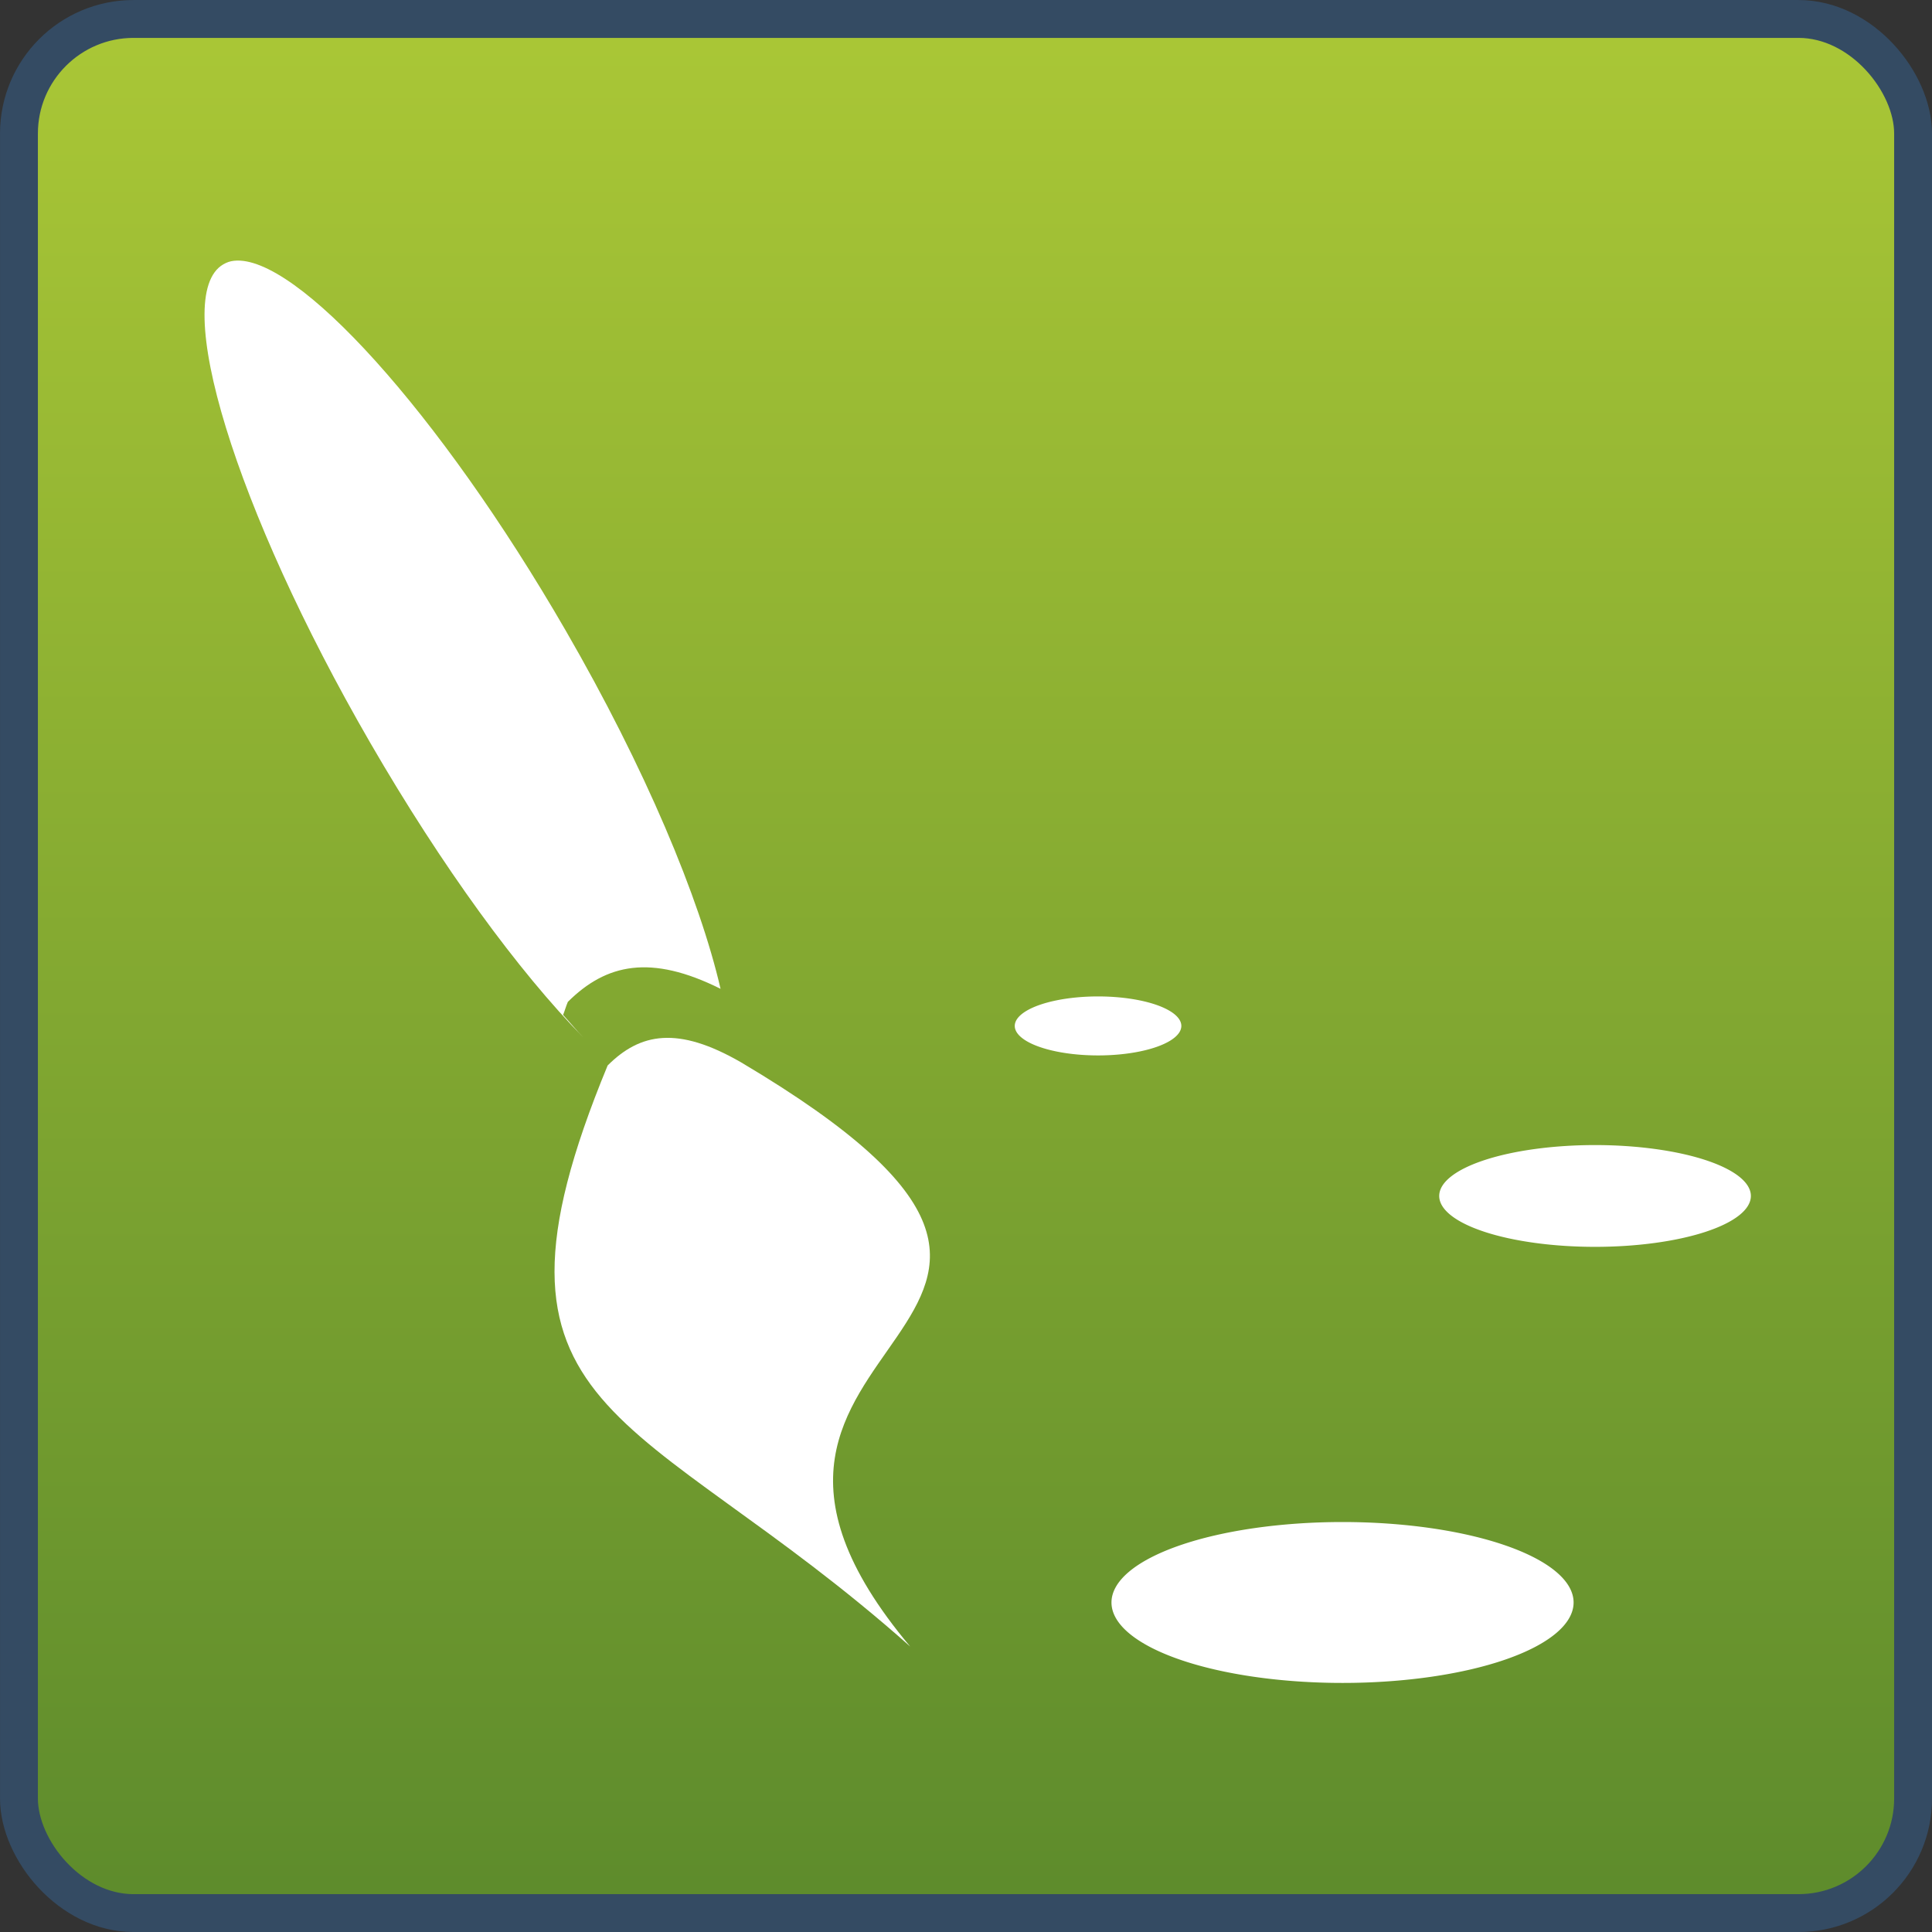 <?xml version="1.0" encoding="UTF-8" standalone="no"?>
<!-- Created with Inkscape (http://www.inkscape.org/) -->
<svg
   xmlns:dc="http://purl.org/dc/elements/1.1/"
   xmlns:cc="http://creativecommons.org/ns#"
   xmlns:rdf="http://www.w3.org/1999/02/22-rdf-syntax-ns#"
   xmlns:svg="http://www.w3.org/2000/svg"
   xmlns="http://www.w3.org/2000/svg"
   xmlns:xlink="http://www.w3.org/1999/xlink"
   xmlns:sodipodi="http://sodipodi.sourceforge.net/DTD/sodipodi-0.dtd"
   xmlns:inkscape="http://www.inkscape.org/namespaces/inkscape"
   width="48px"
   height="48px"
   id="svg17121"
   sodipodi:version="0.32"
   inkscape:version="0.46"
   sodipodi:docname="emblem-art.svg"
   inkscape:output_extension="org.inkscape.output.svg.inkscape">
  <rect width="100%" height="100%" fill="#333333" stroke="none"/>
  <defs
     id="defs17123">
    <linearGradient
       id="linearGradient2818">
      <stop
         style="stop-color:#aac736;stop-opacity:1;"
         offset="0"
         id="stop2820" />
      <stop
         style="stop-color:#5d8b2c;stop-opacity:1;"
         offset="1"
         id="stop2822" />
    </linearGradient>
    <linearGradient
       inkscape:collect="always"
       xlink:href="#linearGradient2818"
       id="linearGradient16195"
       gradientUnits="userSpaceOnUse"
       gradientTransform="matrix(0.98,0,0,0.98,0.471,0.471)"
       x1="22.5"
       y1="-0"
       x2="22.5"
       y2="48.001" />
    <inkscape:perspective
       sodipodi:type="inkscape:persp3d"
       inkscape:vp_x="0 : 24 : 1"
       inkscape:vp_y="0 : 1000 : 0"
       inkscape:vp_z="48 : 24 : 1"
       inkscape:persp3d-origin="24 : 16 : 1"
       id="perspective17129" />
  </defs>
  <sodipodi:namedview
     id="base"
     pagecolor="#ffffff"
     bordercolor="#666666"
     borderopacity="1.0"
     inkscape:pageopacity="0.0"
     inkscape:pageshadow="2"
     inkscape:zoom="4"
     inkscape:cx="38.794462"
     inkscape:cy="21.451686"
     inkscape:current-layer="layer1"
     showgrid="true"
     inkscape:grid-bbox="true"
     inkscape:document-units="px"
     inkscape:window-width="1024"
     inkscape:window-height="731"
     inkscape:window-x="0"
     inkscape:window-y="6" />
  <g
     id="layer1"
     inkscape:label="Layer 1"
     inkscape:groupmode="layer">
    <rect
       style="fill:url(#linearGradient16195);fill-opacity:1;stroke:none"
       id="rect6694-9-5"
       width="47.059"
       height="47.059"
       x="0.471"
       y="0.471"
       rx="2.847"
       ry="2.847" />
    <path
       style="fill:#ffffff;stroke:none"
       d="M 5.814,6.479 C 5.711,6.49 5.633,6.519 5.549,6.567 C 4.21,7.339 5.845,12.657 9.196,18.45 C 10.985,21.542 12.886,24.137 14.49,25.773 C 14.321,25.596 14.167,25.41 13.99,25.215 C 14.034,25.106 14.061,25.002 14.108,24.891 C 15.062,23.943 16.169,23.702 17.902,24.567 C 17.382,22.314 16.027,19.075 14.049,15.656 C 10.908,10.225 7.347,6.312 5.814,6.479 L 5.814,6.479 z"
       id="path5136-9" />
    <path
       style="fill:#ffffff;stroke:none"
       d="M 18.407,26.391 C 16.836,25.486 15.907,25.663 15.097,26.471 C 11.447,35.296 15.825,34.873 22.613,40.907 C 15.917,32.937 29.847,33.177 18.407,26.391 L 18.407,26.391 z"
       id="path5142-9"
       sodipodi:nodetypes="cccc" />
    <path
       sodipodi:type="arc"
       style="fill:#ffffff;stroke:none"
       id="path5179-6"
       sodipodi:cx="241.49998"
       sodipodi:cy="550.25"
       sodipodi:rx="10.749999"
       sodipodi:ry="3.7499998"
       d="M 252.25,550.25 A 10.75,3.75 0 1 1 230.75,550.25 A 10.75,3.75 0 1 1 252.25,550.25 z"
       transform="matrix(0.534,0,0,0.533,-95.606,-253.47)" />
    <path
       sodipodi:type="arc"
       style="fill:#ffffff;stroke:none"
       id="path5181-0"
       sodipodi:cx="251.24998"
       sodipodi:cy="529.625"
       sodipodi:rx="7.2499995"
       sodipodi:ry="1.6249999"
       d="M 258.5,529.625 A 7.25,1.625 0 1 1 244,529.625 A 7.25,1.625 0 1 1 258.5,529.625 z"
       transform="matrix(0.534,0,0,0.778,-94.539,-382.335)" />
    <path
       sodipodi:type="arc"
       style="fill:#ffffff;stroke:none"
       id="path5183-5"
       sodipodi:cx="230.12498"
       sodipodi:cy="523.375"
       sodipodi:rx="3.8749998"
       sodipodi:ry="1.3749999"
       d="M 234,523.375 A 3.875,1.375 0 1 1 226.25,523.375 A 3.875,1.375 0 1 1 234,523.375 z"
       transform="matrix(0.534,0,0,0.533,-95.606,-253.47)" />
    <rect
       ry="2.847"
       rx="2.847"
       y="0.471"
       x="0.471"
       height="47.059"
       width="47.059"
       id="rect4228-01"
       style="fill:none;stroke:#344b63;stroke-width:0.941;stroke-miterlimit:4;stroke-dasharray:none;stroke-opacity:1" />
  </g>
</svg>
